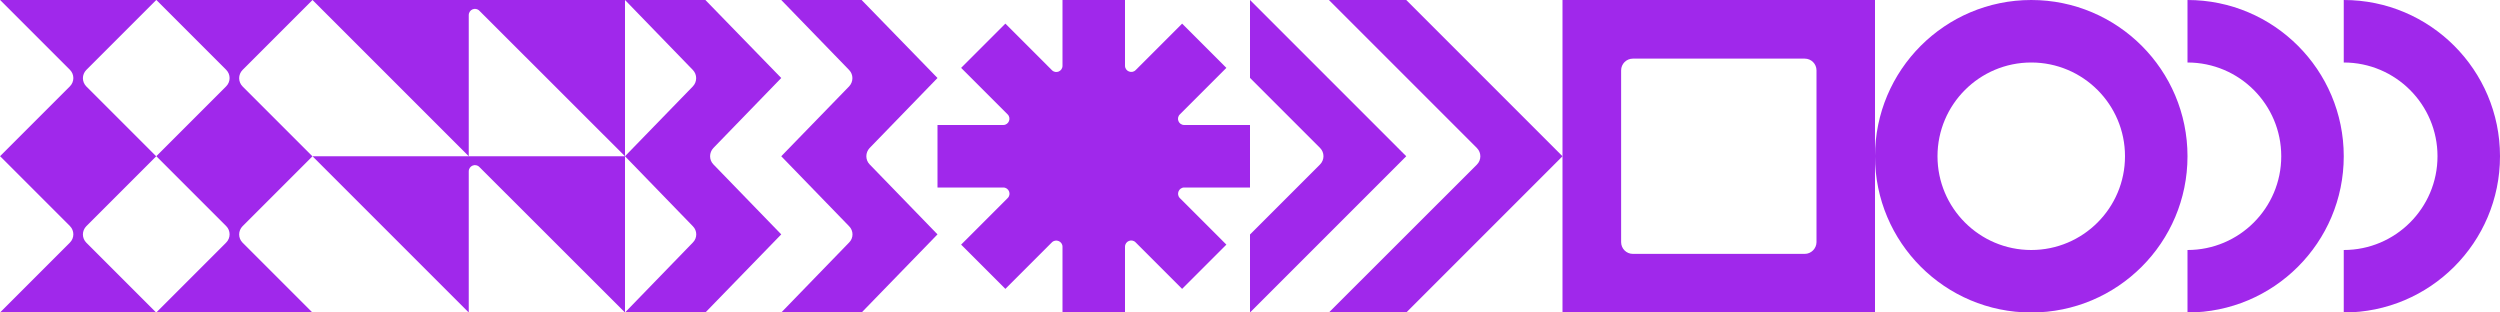 <?xml version="1.0" encoding="utf-8"?>
<!-- Generator: Adobe Illustrator 22.0.0, SVG Export Plug-In . SVG Version: 6.00 Build 0)  -->
<svg version="1.1" id="Layer_1" xmlns="http://www.w3.org/2000/svg" xmlns:xlink="http://www.w3.org/1999/xlink" x="0px" y="0px"
	 viewBox="0 0 2000 250" style="enable-background:new 0 0 2000 250;" xml:space="preserve">
<style type="text/css">
	.st0{fill:#A028EB;}
</style>
<g>
	<g>
		<path class="st0" d="M1000,100h-52.6c-4.5,0-6.7-5.4-3.5-8.5l37.2-37.2l-35.4-35.4l-37.2,37.2c-3.1,3.1-8.5,0.9-8.5-3.5V0h-50
			v52.6c0,4.5-5.4,6.7-8.5,3.5l-37.2-37.2l-35.4,35.4l37.2,37.2c3.1,3.1,0.9,8.5-3.5,8.5H750v50h52.6c4.5,0,6.7,5.4,3.5,8.5
			l-37.2,37.2l35.4,35.4l37.2-37.2c3.1-3.1,8.5-0.9,8.5,3.5V250h50v-52.6c0-4.5,5.4-6.7,8.5-3.5l37.2,37.2l35.4-35.4l-37.2-37.2
			c-3.1-3.1-0.9-8.5,3.5-8.5h52.6V100z"/>
	</g>
	<g>
		<g>
			<path class="st0" d="M1250,0v250h250V0H1250z M1443.8,203.1h-137.5c-5.2,0-9.4-4.2-9.4-9.4V56.3c0-5.2,4.2-9.4,9.4-9.4h137.5
				c5.2,0,9.4,4.2,9.4,9.4v137.5C1453.1,198.9,1448.9,203.1,1443.8,203.1z"/>
		</g>
	</g>
	<g>
		<g>
			<path class="st0" d="M1625,0L1625,0c-69,0-125,56-125,125v0c0,69,56,125,125,125h0c69,0,125-56,125-125v0C1750,56,1694,0,1625,0z
				 M1700,125c0,41.4-33.6,75-75,75h0c-41.4,0-75-33.6-75-75v0c0-41.4,33.6-75,75-75h0C1666.4,50,1700,83.6,1700,125L1700,125z"/>
		</g>
	</g>
	<g>
		<g>
			<g>
				<path class="st0" d="M554.3,194L500,250h64.3l60.7-62.5l-54.3-56c-3.5-3.6-3.5-9.4,0-13.1l54.3-56L564.3,0H500l54.3,56
					c3.5,3.6,3.5,9.4,0,13.1L500,125l54.3,56C557.9,184.6,557.9,190.4,554.3,194z"/>
			</g>
			<g>
				<path class="st0" d="M679.3,194L625,250h64.3l60.7-62.5l-54.3-56c-3.5-3.6-3.5-9.4,0-13.1l54.3-56L689.3,0H625l54.3,56
					c3.5,3.6,3.5,9.4,0,13.1L625,125l54.3,56C682.9,184.6,682.9,190.4,679.3,194z"/>
			</g>
		</g>
	</g>
	<g>
		<g>
			<g>
				<path class="st0" d="M1875,0L1875,0l0,50h0c41.4,0,75,33.6,75,75v0c0,41.4-33.6,75-75,75h0v50h0c69,0,125-56,125-125v0
					C2000,56,1944,0,1875,0z"/>
			</g>
			<g>
				<path class="st0" d="M1750,50c41.4,0,75,33.6,75,75v0c0,41.4-33.6,75-75,75h0v50h0c69,0,125-56,125-125v0c0-69-56-125-125-125h0
					L1750,50L1750,50z"/>
			</g>
		</g>
	</g>
	<g>
		<g>
			<path class="st0" d="M304.4,0H250l125,125V12.1c0-4.5,5.4-6.7,8.5-3.5L500,125V0h-74.4H304.4z"/>
			<path class="st0" d="M304.4,125H250l125,125V137.1c0-4.5,5.4-6.7,8.5-3.5L500,250V125h-74.4H304.4z"/>
		</g>
	</g>
	<g>
		<g>
			<path class="st0" d="M1125,0h-61.9l118.4,118.4c3.7,3.7,3.7,9.6,0,13.3L1063.1,250h61.9l125-125L1125,0z"/>
		</g>
		<g>
			<path class="st0" d="M1000,0v62.3l56,56c3.7,3.7,3.7,9.6,0,13.3l-56,56V250l125-125L1000,0z"/>
		</g>
	</g>
	<g>
		<path class="st0" d="M69.1,69.2c-3.7-3.7-3.7-9.6,0-13.3L125,0v0H0.1l55.8,55.8c3.7,3.7,3.7,9.6,0,13.3L0,125v0h0.1l55.8,55.8
			c3.7,3.7,3.7,9.6,0,13.3L0,250v0h124.9l-55.8-55.8c-3.7-3.7-3.7-9.6,0-13.3L125,125v0h-0.1L69.1,69.2z"/>
		<path class="st0" d="M250,0L250,0L125.1,0l55.8,55.8c3.7,3.7,3.7,9.6,0,13.3L125,125v0h0.1l55.8,55.8c3.7,3.7,3.7,9.6,0,13.3
			L125,250v0h124.9l-55.8-55.8c-3.7-3.7-3.7-9.6,0-13.3L250,125v0h-0.1l-55.8-55.8c-3.7-3.7-3.7-9.6,0-13.3L250,0z"/>
	</g>
</g>
</svg>
